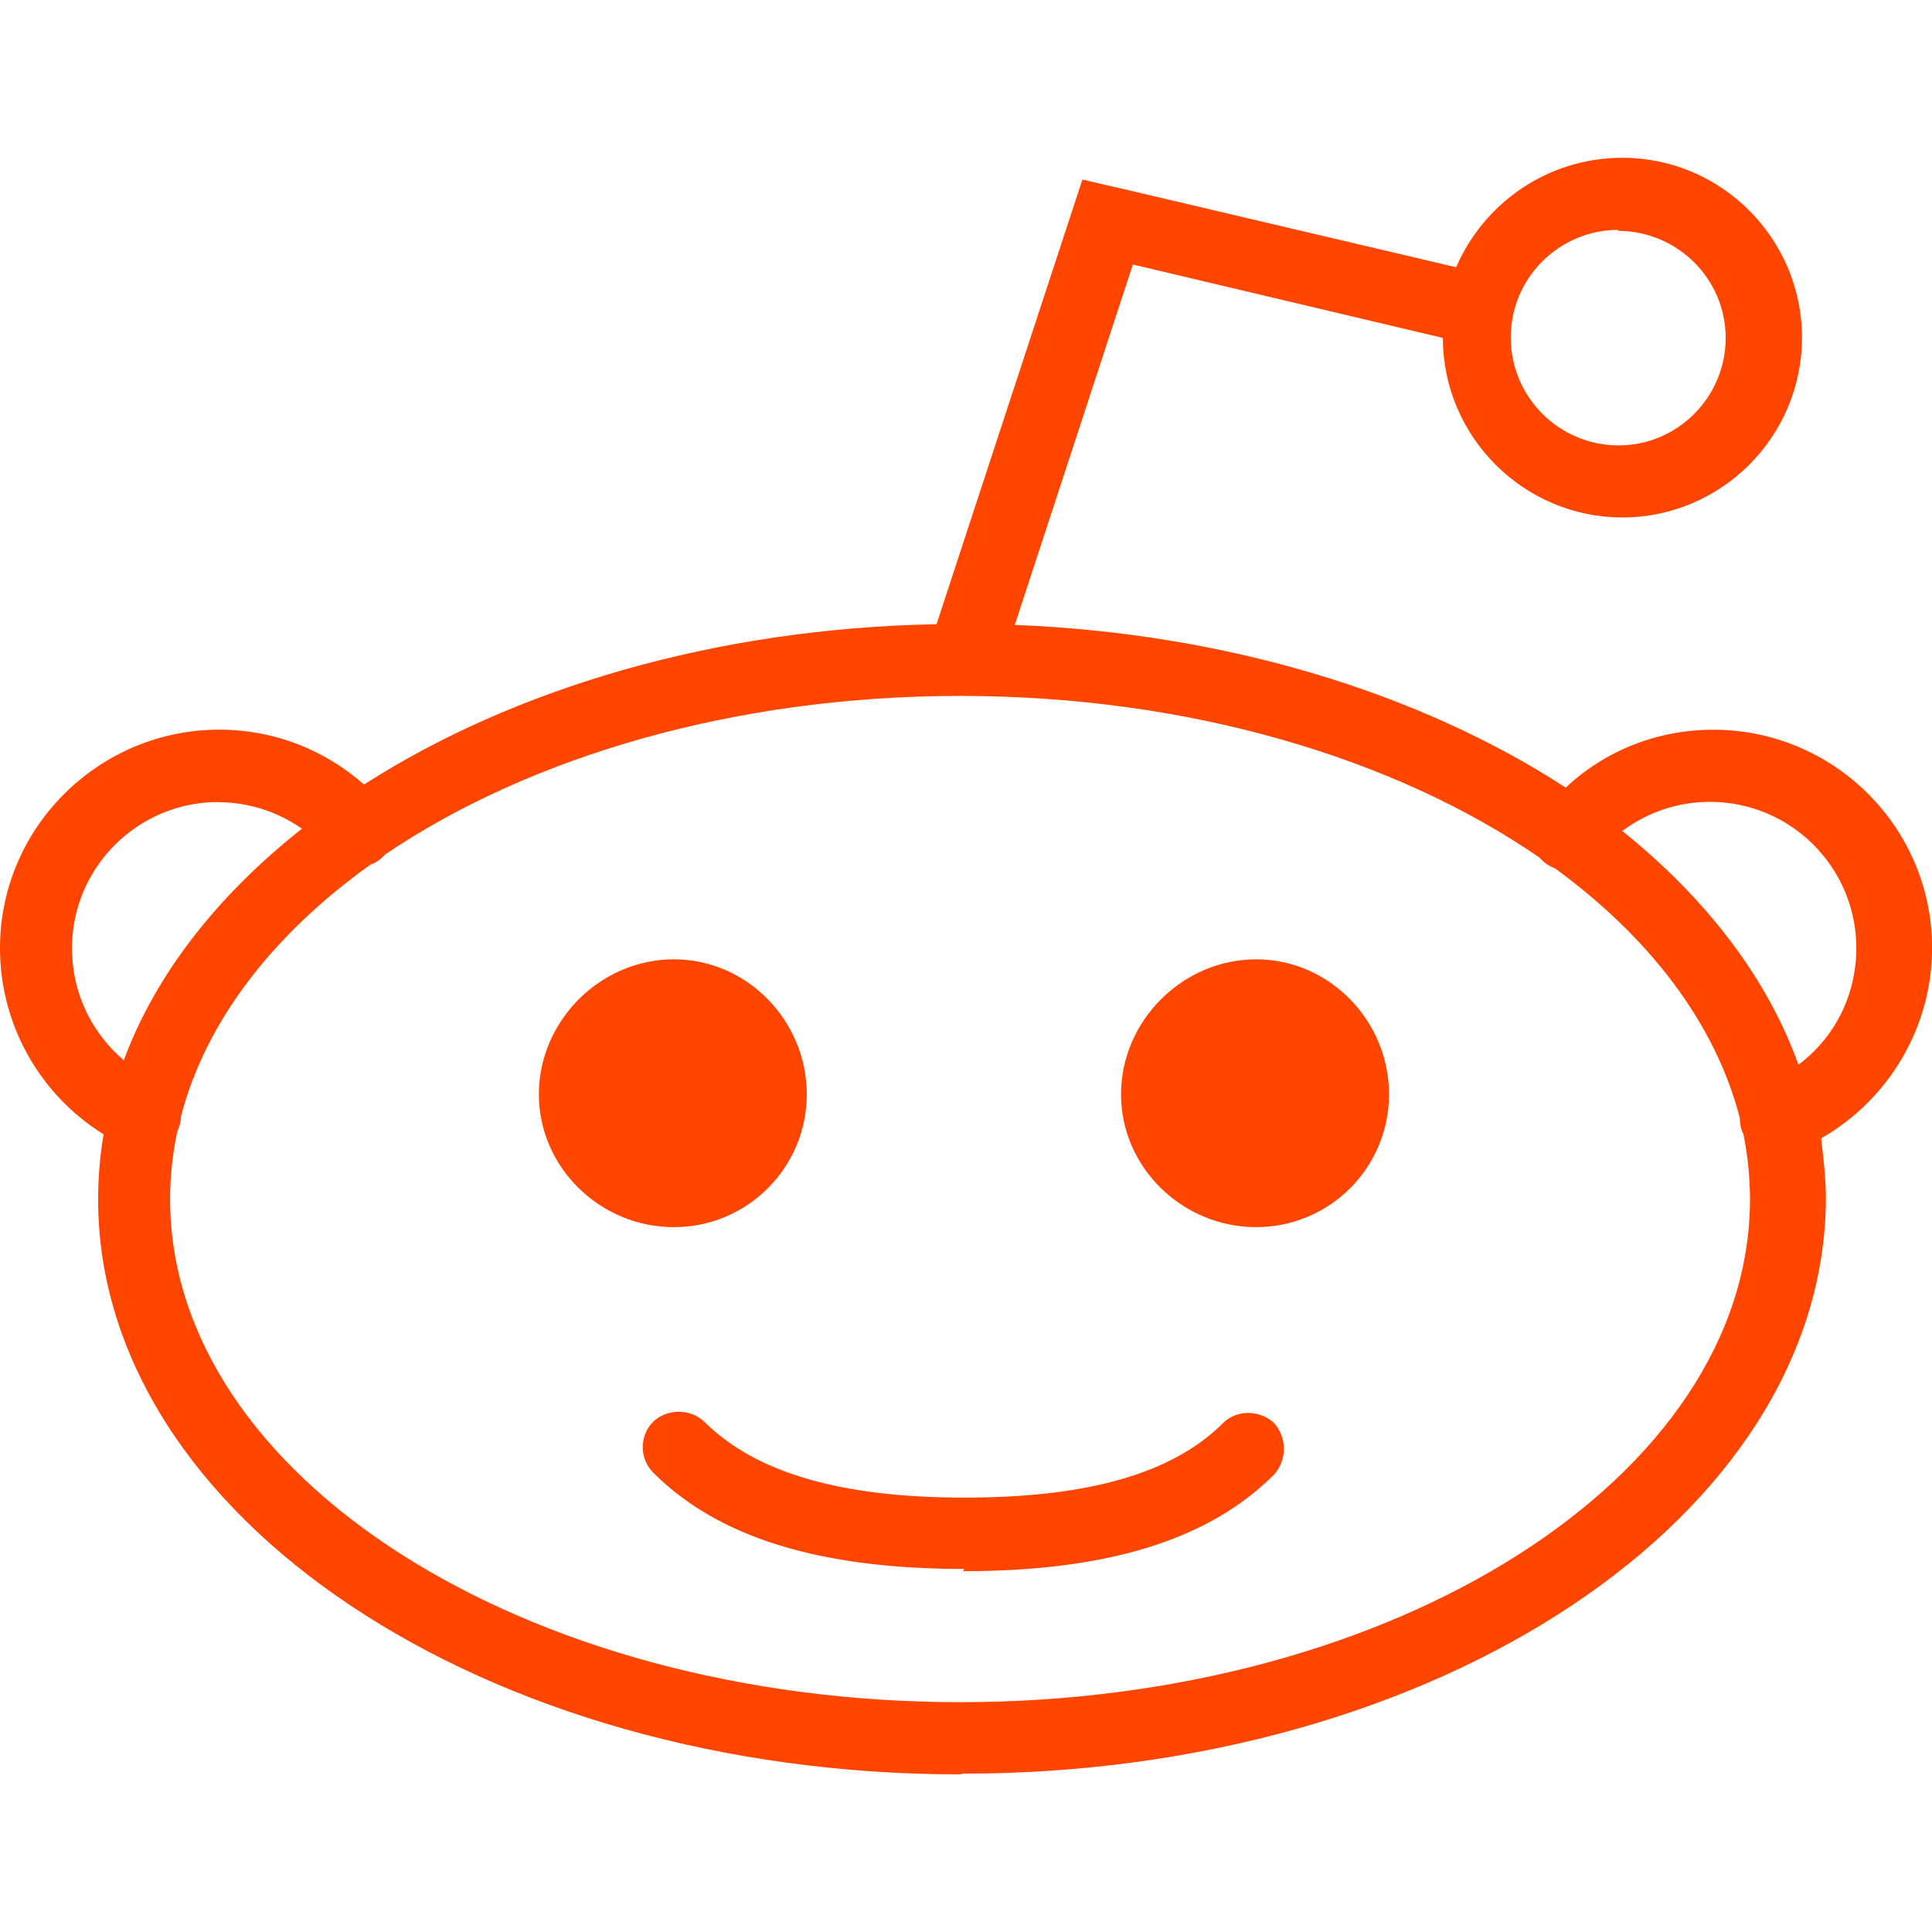 <!-- Generated by IcoMoon.io -->
<svg version="1.1" xmlns="http://www.w3.org/2000/svg" width="24" height="24" viewBox="0 0 24 24">
<title>reddit2</title>
<path fill="#ff4500" d="M2.204 14.049c-0.060 0.276-0.091 0.56-0.091 0.847 0 3.443 4.402 6.249 9.814 6.249 5.41 0 9.812-2.804 9.812-6.249 0-0.274-0.029-0.546-0.082-0.809l-0.015-0.032c-0.021-0.055-0.029-0.11-0.029-0.165-0.302-1.175-1.117-2.241-2.296-3.103-0.045-0.016-0.088-0.039-0.126-0.070-0.026-0.020-0.045-0.042-0.067-0.064-1.792-1.234-4.356-2.008-7.196-2.008-2.815 0-5.354 0.759-7.146 1.971-0.014 0.018-0.029 0.033-0.049 0.049-0.039 0.033-0.084 0.060-0.13 0.075-1.206 0.862-2.042 1.937-2.354 3.123 0 0.058-0.014 0.114-0.037 0.171zM11.977 19.49c-1.794 0-3.057-0.389-3.863-1.197-0.173-0.174-0.173-0.457 0-0.632 0.176-0.165 0.46-0.165 0.635 0 0.63 0.629 1.685 0.943 3.228 0.943 1.542 0 2.591-0.3 3.219-0.929 0.165-0.164 0.45-0.164 0.629 0 0.165 0.18 0.165 0.465 0 0.645-0.809 0.808-2.065 1.198-3.862 1.198zM8.371 11.917c-0.914 0-1.677 0.765-1.677 1.677 0 0.91 0.763 1.65 1.677 1.65s1.651-0.74 1.651-1.65c0-0.912-0.739-1.677-1.651-1.677zM15.604 11.917c-0.914 0-1.678 0.765-1.678 1.677 0 0.91 0.764 1.65 1.678 1.65s1.651-0.74 1.651-1.65c0-0.912-0.739-1.677-1.651-1.677zM20.152 10.322c1.037 0.833 1.8 1.821 2.189 2.904 0.45-0.336 0.719-0.864 0.719-1.449 0-1.002-0.815-1.816-1.818-1.816-0.399 0-0.778 0.129-1.090 0.363zM2.711 9.963c-1.003 0-1.817 0.816-1.817 1.818 0 0.543 0.239 1.048 0.644 1.389 0.401-1.079 1.172-2.053 2.213-2.876-0.302-0.21-0.663-0.329-1.039-0.329zM11.928 22.042c-5.906 0-10.709-3.205-10.709-7.142 0-0.275 0.023-0.544 0.068-0.809-0.793-0.493-1.287-1.362-1.287-2.314 0-1.496 1.227-2.713 2.725-2.713 0.674 0 1.303 0.246 1.797 0.682 1.856-1.191 4.357-1.941 7.112-1.992l1.812-5.524 0.404 0.095c0 0 0.016 0 0.016 0.002l4.223 0.993c0.344-0.798 1.138-1.36 2.065-1.36 1.229 0 2.231 1.004 2.231 2.234 0 1.232-1.003 2.234-2.231 2.234s-2.23-1.004-2.23-2.23l-3.851-0.912-1.467 4.477c2.65 0.105 5.047 0.854 6.844 2.021 0.494-0.464 1.144-0.719 1.833-0.719 1.498 0 2.718 1.213 2.718 2.711 0 0.987-0.54 1.886-1.378 2.365 0.029 0.255 0.059 0.494 0.059 0.749-0.015 3.938-4.806 7.143-10.72 7.143zM20.107 2.855c-0.74 0-1.34 0.599-1.34 1.338 0 0.738 0.6 1.34 1.34 1.34 0.732 0 1.33-0.6 1.33-1.334s-0.598-1.332-1.347-1.332z"></path>
</svg>
